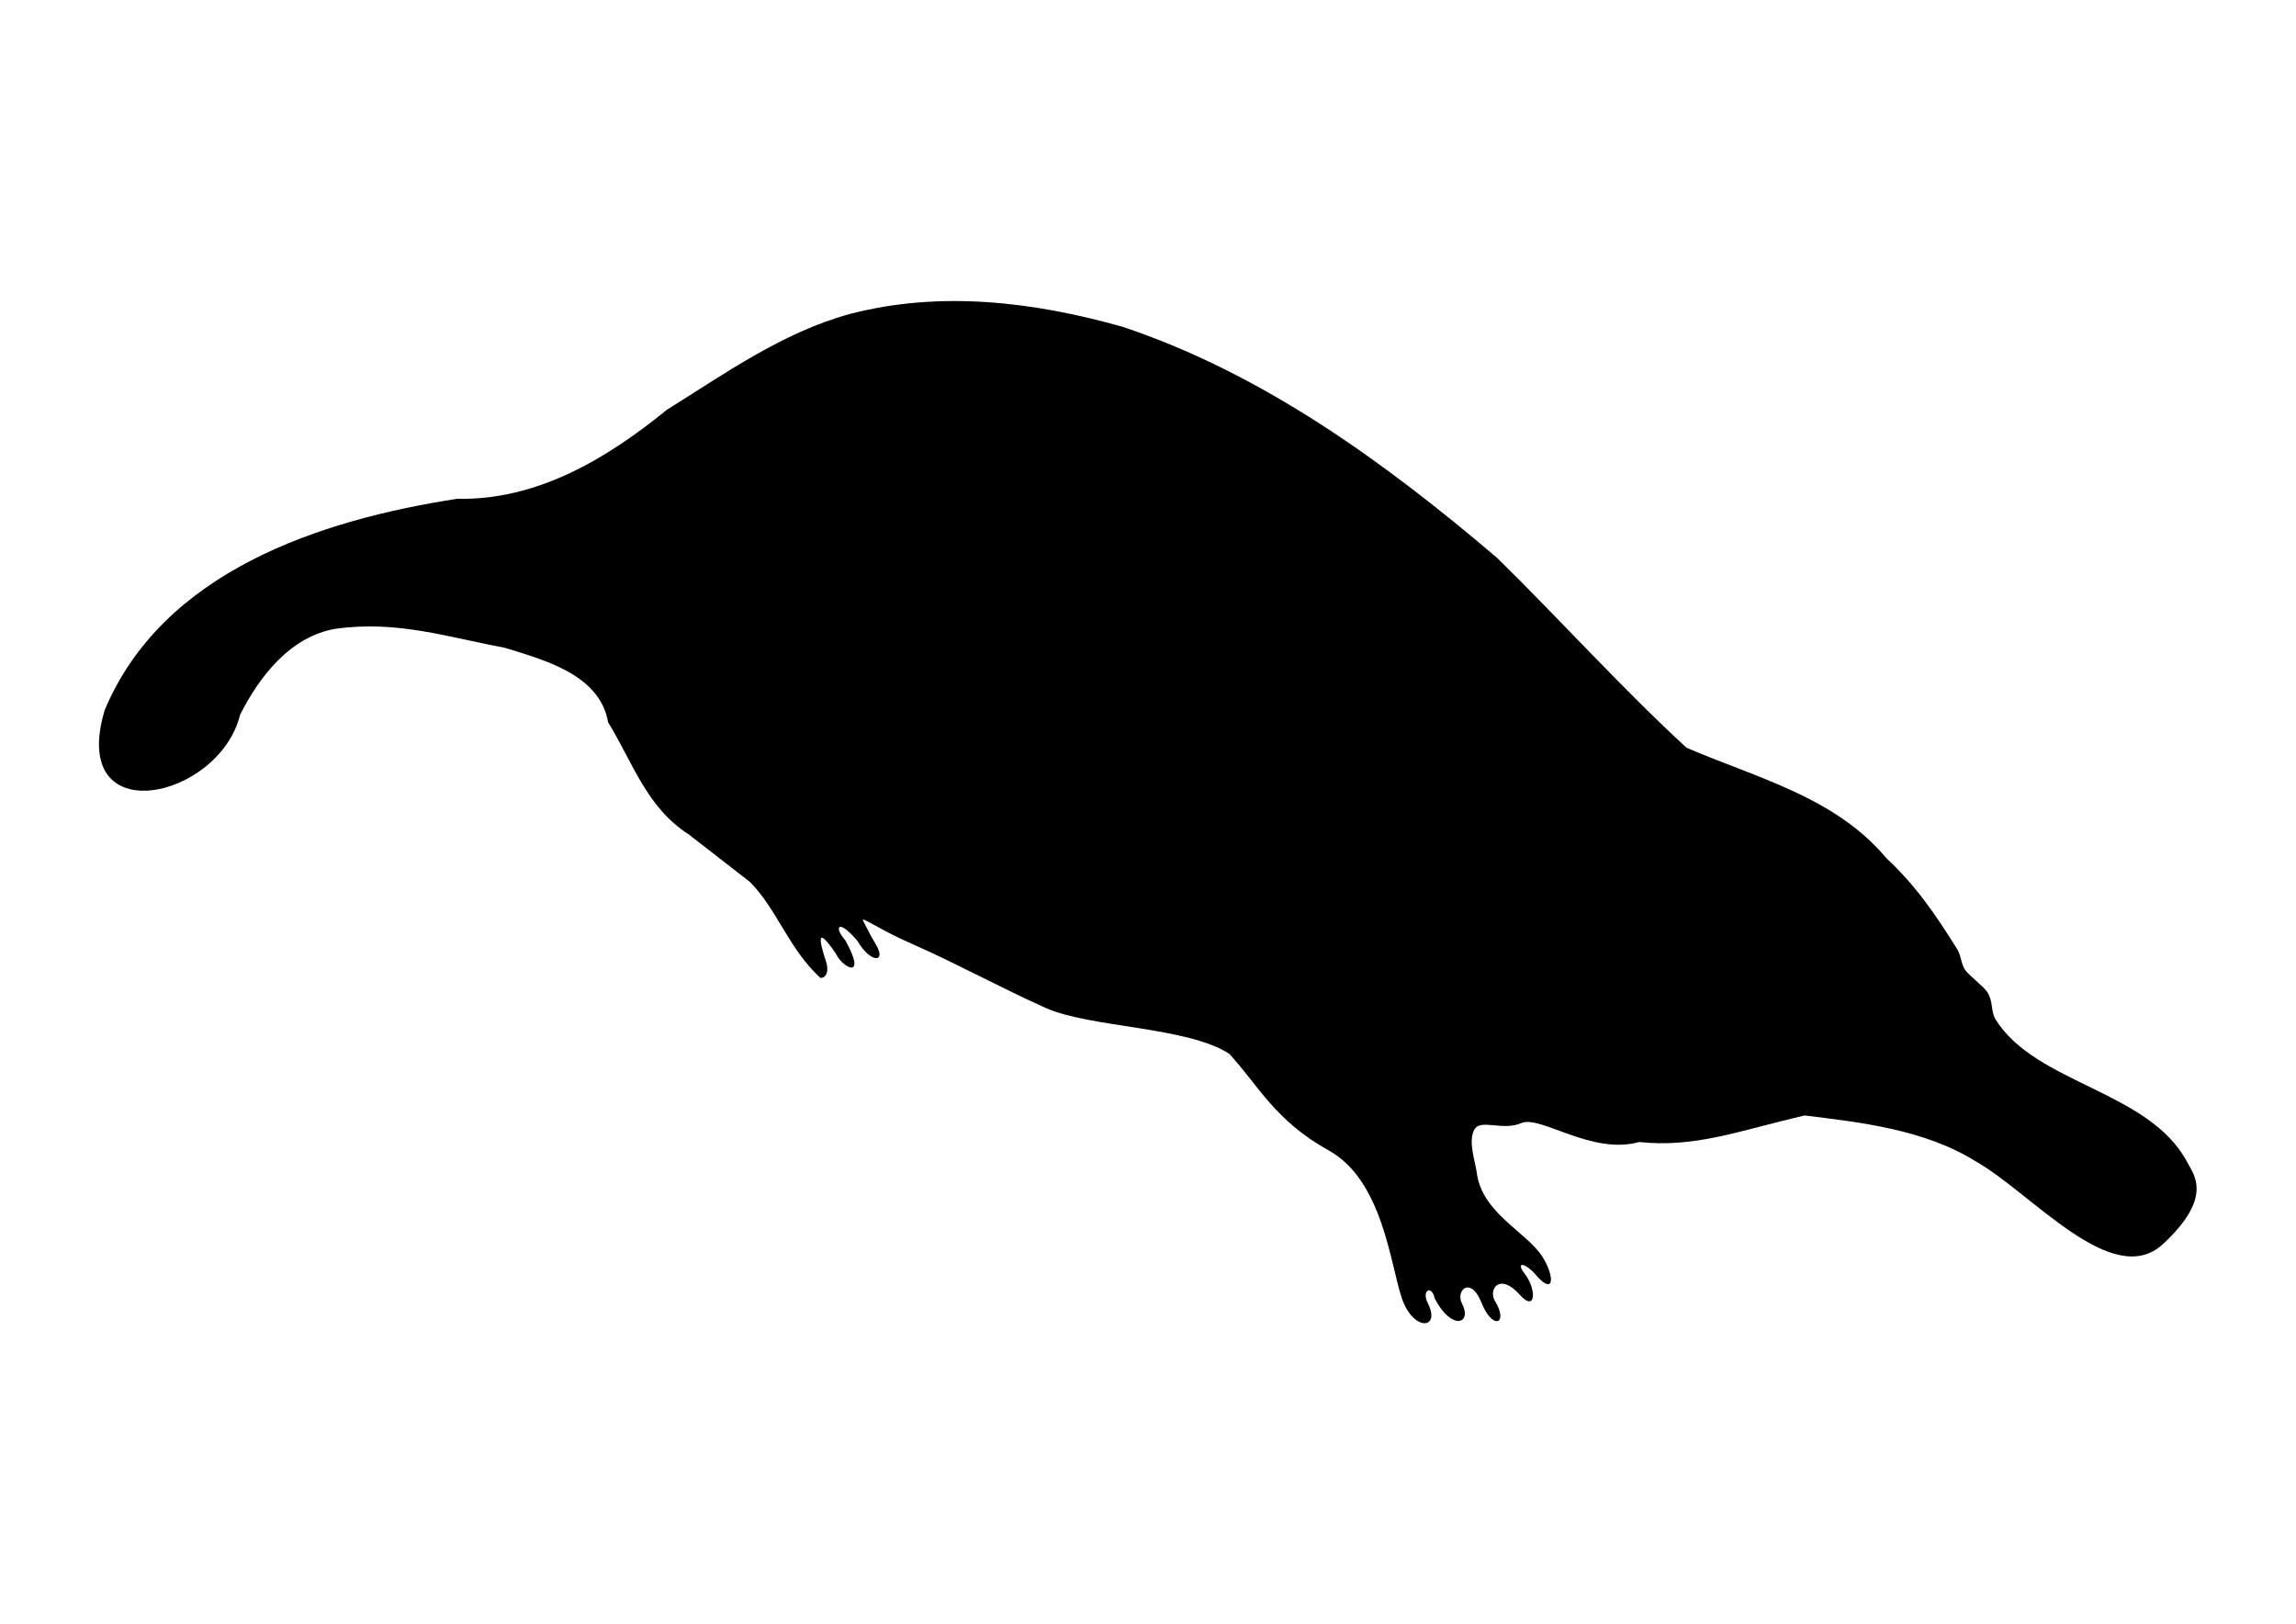 <?xml version="1.0" encoding="UTF-8" standalone="no"?>
<!-- Created with Inkscape (http://www.inkscape.org/) -->

<svg
   xmlns:dc="http://purl.org/dc/elements/1.1/"
   xmlns:cc="http://creativecommons.org/ns#"
   xmlns:rdf="http://www.w3.org/1999/02/22-rdf-syntax-ns#"
   xmlns:svg="http://www.w3.org/2000/svg"
   xmlns="http://www.w3.org/2000/svg"
   xmlns:sodipodi="http://sodipodi.sourceforge.net/DTD/sodipodi-0.dtd"
   xmlns:inkscape="http://www.inkscape.org/namespaces/inkscape"
   version="1.1"
   width="297mm"
   height="210mm"
   viewBox="0 0 1122.52 793.701"
   id="Layer_1"
   xml:space="preserve"
   sodipodi:docname="placentalia (copy).svg"
   inkscape:version="0.92.3 (unknown)"><sodipodi:namedview
   pagecolor="#ffffff"
   bordercolor="#666666"
   borderopacity="1"
   objecttolerance="10"
   gridtolerance="10"
   guidetolerance="10"
   inkscape:pageopacity="0"
   inkscape:pageshadow="2"
   inkscape:window-width="2337"
   inkscape:window-height="1237"
   id="namedview11"
   showgrid="false"
   units="mm"
   inkscape:zoom="0.68980655"
   inkscape:cx="561.25984"
   inkscape:cy="483.8313"
   inkscape:window-x="65"
   inkscape:window-y="24"
   inkscape:window-maximized="0"
   inkscape:current-layer="Layer_1" /><defs
   id="defs19">
        
        
        
    </defs>
    
    
    
<g
   style="stroke-width:2.476"
   id="g4"
   transform="matrix(-0.404,0,0,0.404,816.2,55.844)">
            
            <g
   style="stroke-width:2.476"
   id="XMLID_3_">
                
                <g
   style="stroke-width:2.476"
   id="g7">
                    
                    <path
   style="stroke-width:2.476"
   d="m 912.898,1005.525 c -45.919,20.008 -103.998,51.604 -157.964,75.754 -53.966,24.15 -171.567,22.515 -222.306,55.607 -35.813,39.01 -55.178,80.652 -120.494,116.991 -65.316,36.339 -74.403,138.173 -88.331,178.836 -13.929,40.663 -47.595,37.596 -31.359,5.819 7.984,-15.626 -4.813,-22.588 -8.432,-5.609 -20.454,39.561 -45.796,30.759 -32.938,6.058 7.885,-15.147 -9.334,-33.135 -22.567,-3.509 -14.224,37.58 -34.281,27.995 -17.569,0.903 8.992,-14.578 -5.529,-35.302 -29.75,-8.068 -19.438,21.856 -20.862,-6.098 -6.008,-25.403 12.236,-15.903 -1.621,-12.468 -12.79,0.649 -23.639,27.758 -23.701,2.224 -8.444,-21.489 19.195,-29.833 73.288,-52.705 79.297,-101.711 1.521,-12.409 10.773,-37.306 2.925,-51.747 -7.439,-13.688 -34.21,1.973 -57.001,-7.966 -22.791,-9.939 -84.982,39.034 -142.514,22.936 -67.878,7.074 -118.465,-12.98 -200.094,-32.147 -66.334,8.12 -144.843,16.701 -206.905,55.356 -68.143,38.397 -165.946,156.875 -227.069,100.089 -61.122,-56.786 -37.066,-83.844 -29.23,-98.73 45.774,-86.954 183.426,-94.5 232.199,-173.204 6.033,-11.317 2.241,-20.216 9.74,-32.756 3.642,-6.089 23.734,-21.488 27.378,-27.504 4.59,-7.577 4.448,-17.006 9.106,-24.436 26.57,-42.392 49.588,-76.384 85.976,-110.39 61.834,-73.786 156.128,-96.58 241.605,-133.376 C 58.782,693.398 131.309,612.524 208.47,536.886 343.875,421.504 491.901,313.942 661.476,257.28 c 107.421,-30.417 221.073,-44.238 330.717,-15.508 81.487,22.333 151.113,72.306 221.061,115.78 72.994,59.445 157.124,109.743 253.681,107.728 165.68,25.491 356.527,87.765 426.785,256.032 43.939,148.235 -138.707,108.005 -163.95,5.329 -23.505,-46.584 -60.868,-94.729 -115.337,-104.024 -74.911,-10.586 -136.608,10.341 -204.398,22.762 -47.981,14.837 -115.71,32.434 -125.641,90.359 -29.988,48.653 -46.515,102.97 -97.459,135.541 l -74.187,57.619 c -32.906,33.158 -47.048,81.187 -85.343,116.144 -5.107,0.278 -11.442,-5.581 -6.49,-20.638 8.65,-26.297 11.093,-42.827 -12.188,-8.739 -8.089,17.509 -38.502,32.694 -11.374,-16.237 13.982,-15.324 9.281,-27.572 -14.836,1 -15.715,27.076 -35.835,26.791 -21.925,3.654 6.644,-11.05 8.781,-16.007 15.382,-28.412 1.855,-5.604 -17.155,9.846 -63.075,29.854 z"
   id="path9"
   inkscape:connector-curvature="0"
   sodipodi:nodetypes="zzczzscscssssssszccczscssscccccccccccccccscccscz" />
                    
                </g>
                
                <g
   style="stroke-width:2.476"
   id="g11" />
                
            </g>
            
        </g></svg>